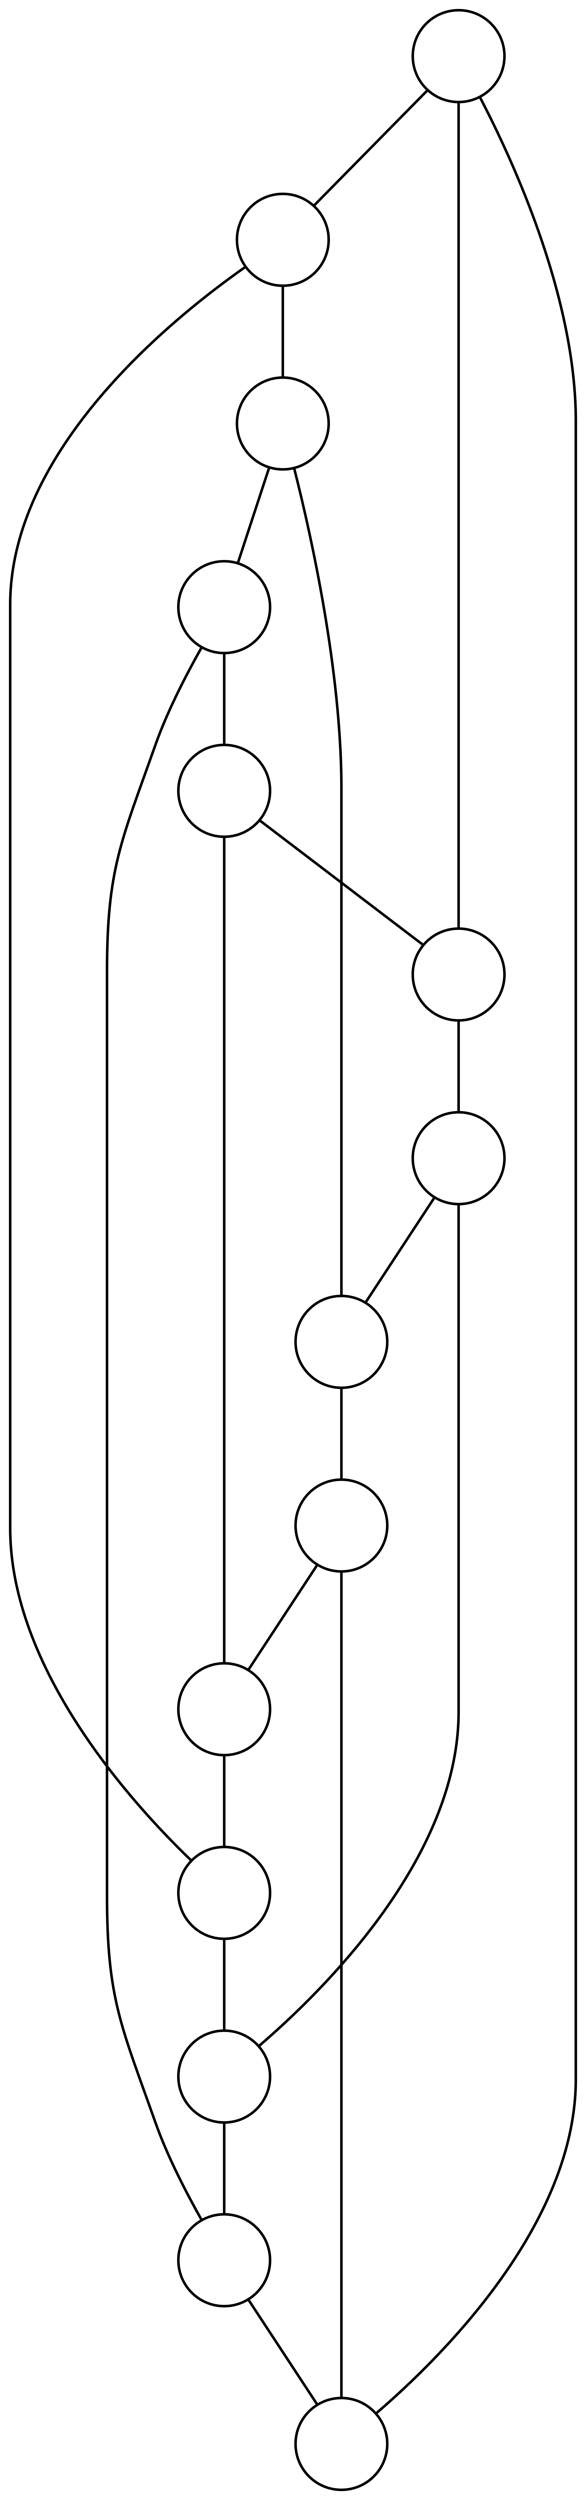 <?xml version="1.0" encoding="UTF-8" standalone="no"?>
<!DOCTYPE svg PUBLIC "-//W3C//DTD SVG 1.1//EN"
 "http://www.w3.org/Graphics/SVG/1.1/DTD/svg11.dtd">
<!-- Generated by graphviz version 2.38.0 (20140413.2041)
 -->
<!-- Title: Heawood Pages: 1 -->
<svg width="230pt" height="980pt"
 viewBox="0.00 0.00 230.00 980.00" xmlns="http://www.w3.org/2000/svg" xmlns:xlink="http://www.w3.org/1999/xlink">
<g id="graph0" class="graph" transform="scale(1 1) rotate(0) translate(4 976)">
<title>Heawood</title>
<polygon fill="white" stroke="none" points="-4,4 -4,-976 226,-976 226,4 -4,4"/>
<!-- 0 -->
<g id="node1" class="node"><title>0</title>
<ellipse fill="none" stroke="black" cx="176" cy="-954" rx="18" ry="18"/>
</g>
<!-- 1 -->
<g id="node2" class="node"><title>1</title>
<ellipse fill="none" stroke="black" cx="107" cy="-882" rx="18" ry="18"/>
</g>
<!-- 0&#45;&#45;1 -->
<g id="edge1" class="edge"><title>0&#45;&#45;1</title>
<path fill="none" stroke="black" d="M163.664,-940.485C151.105,-927.744 131.75,-908.108 119.229,-895.406"/>
</g>
<!-- 5 -->
<g id="node6" class="node"><title>5</title>
<ellipse fill="none" stroke="black" cx="176" cy="-594" rx="18" ry="18"/>
</g>
<!-- 0&#45;&#45;5 -->
<g id="edge15" class="edge"><title>0&#45;&#45;5</title>
<path fill="none" stroke="black" d="M176,-935.951C176,-909.292 176,-856.115 176,-811 176,-811 176,-811 176,-737 176,-691.885 176,-638.708 176,-612.049"/>
</g>
<!-- 2 -->
<g id="node3" class="node"><title>2</title>
<ellipse fill="none" stroke="black" cx="107" cy="-810" rx="18" ry="18"/>
</g>
<!-- 1&#45;&#45;2 -->
<g id="edge2" class="edge"><title>1&#45;&#45;2</title>
<path fill="none" stroke="black" d="M107,-863.697C107,-852.846 107,-838.917 107,-828.104"/>
</g>
<!-- 3 -->
<g id="node4" class="node"><title>3</title>
<ellipse fill="none" stroke="black" cx="84" cy="-738" rx="18" ry="18"/>
</g>
<!-- 2&#45;&#45;3 -->
<g id="edge3" class="edge"><title>2&#45;&#45;3</title>
<path fill="none" stroke="black" d="M101.666,-792.765C98.003,-781.618 93.156,-766.865 89.465,-755.633"/>
</g>
<!-- 7 -->
<g id="node8" class="node"><title>7</title>
<ellipse fill="none" stroke="black" cx="130" cy="-450" rx="18" ry="18"/>
</g>
<!-- 2&#45;&#45;7 -->
<g id="edge16" class="edge"><title>2&#45;&#45;7</title>
<path fill="none" stroke="black" d="M111.435,-792.526C118.118,-766.206 130,-712.952 130,-667 130,-667 130,-667 130,-593 130,-547.885 130,-494.708 130,-468.049"/>
</g>
<!-- 4 -->
<g id="node5" class="node"><title>4</title>
<ellipse fill="none" stroke="black" cx="84" cy="-666" rx="18" ry="18"/>
</g>
<!-- 3&#45;&#45;4 -->
<g id="edge4" class="edge"><title>3&#45;&#45;4</title>
<path fill="none" stroke="black" d="M84,-719.697C84,-708.846 84,-694.917 84,-684.104"/>
</g>
<!-- 4&#45;&#45;5 -->
<g id="edge5" class="edge"><title>4&#45;&#45;5</title>
<path fill="none" stroke="black" d="M97.973,-654.369C115.265,-641.212 144.543,-618.934 161.896,-605.732"/>
</g>
<!-- 9 -->
<g id="node10" class="node"><title>9</title>
<ellipse fill="none" stroke="black" cx="84" cy="-306" rx="18" ry="18"/>
</g>
<!-- 4&#45;&#45;9 -->
<g id="edge17" class="edge"><title>4&#45;&#45;9</title>
<path fill="none" stroke="black" d="M84,-647.951C84,-621.292 84,-568.115 84,-523 84,-523 84,-523 84,-449 84,-403.885 84,-350.708 84,-324.049"/>
</g>
<!-- 6 -->
<g id="node7" class="node"><title>6</title>
<ellipse fill="none" stroke="black" cx="176" cy="-522" rx="18" ry="18"/>
</g>
<!-- 5&#45;&#45;6 -->
<g id="edge6" class="edge"><title>5&#45;&#45;6</title>
<path fill="none" stroke="black" d="M176,-575.697C176,-564.846 176,-550.917 176,-540.104"/>
</g>
<!-- 6&#45;&#45;7 -->
<g id="edge7" class="edge"><title>6&#45;&#45;7</title>
<path fill="none" stroke="black" d="M166.469,-506.496C158.574,-494.482 147.41,-477.494 139.519,-465.485"/>
</g>
<!-- 11 -->
<g id="node12" class="node"><title>11</title>
<ellipse fill="none" stroke="black" cx="84" cy="-162" rx="18" ry="18"/>
</g>
<!-- 6&#45;&#45;11 -->
<g id="edge18" class="edge"><title>6&#45;&#45;11</title>
<path fill="none" stroke="black" d="M176,-503.951C176,-477.292 176,-424.115 176,-379 176,-379 176,-379 176,-305 176,-248.013 123.166,-195.849 97.575,-173.925"/>
</g>
<!-- 8 -->
<g id="node9" class="node"><title>8</title>
<ellipse fill="none" stroke="black" cx="130" cy="-378" rx="18" ry="18"/>
</g>
<!-- 7&#45;&#45;8 -->
<g id="edge8" class="edge"><title>7&#45;&#45;8</title>
<path fill="none" stroke="black" d="M130,-431.697C130,-420.846 130,-406.917 130,-396.104"/>
</g>
<!-- 8&#45;&#45;9 -->
<g id="edge9" class="edge"><title>8&#45;&#45;9</title>
<path fill="none" stroke="black" d="M120.469,-362.496C112.574,-350.482 101.41,-333.494 93.519,-321.485"/>
</g>
<!-- 13 -->
<g id="node14" class="node"><title>13</title>
<ellipse fill="none" stroke="black" cx="130" cy="-18" rx="18" ry="18"/>
</g>
<!-- 8&#45;&#45;13 -->
<g id="edge19" class="edge"><title>8&#45;&#45;13</title>
<path fill="none" stroke="black" d="M130,-359.951C130,-333.292 130,-280.115 130,-235 130,-235 130,-235 130,-161 130,-115.885 130,-62.708 130,-36.049"/>
</g>
<!-- 10 -->
<g id="node11" class="node"><title>10</title>
<ellipse fill="none" stroke="black" cx="84" cy="-234" rx="18" ry="18"/>
</g>
<!-- 9&#45;&#45;10 -->
<g id="edge10" class="edge"><title>9&#45;&#45;10</title>
<path fill="none" stroke="black" d="M84,-287.697C84,-276.846 84,-262.917 84,-252.104"/>
</g>
<!-- 10&#45;&#45;1 -->
<g id="edge20" class="edge"><title>10&#45;&#45;1</title>
<path fill="none" stroke="black" d="M70.875,-246.876C47.25,-269.628 0,-322.005 0,-377 0,-739 0,-739 0,-739 0,-799.502 62.721,-850.598 92.122,-871.226"/>
</g>
<!-- 10&#45;&#45;11 -->
<g id="edge11" class="edge"><title>10&#45;&#45;11</title>
<path fill="none" stroke="black" d="M84,-215.697C84,-204.846 84,-190.917 84,-180.104"/>
</g>
<!-- 12 -->
<g id="node13" class="node"><title>12</title>
<ellipse fill="none" stroke="black" cx="84" cy="-90" rx="18" ry="18"/>
</g>
<!-- 11&#45;&#45;12 -->
<g id="edge12" class="edge"><title>11&#45;&#45;12</title>
<path fill="none" stroke="black" d="M84,-143.697C84,-132.846 84,-118.917 84,-108.104"/>
</g>
<!-- 12&#45;&#45;3 -->
<g id="edge21" class="edge"><title>12&#45;&#45;3</title>
<path fill="none" stroke="black" d="M75.114,-105.84C69.236,-116.217 61.762,-130.569 57,-144 43.483,-182.121 38,-192.553 38,-233 38,-595 38,-595 38,-595 38,-635.447 43.483,-645.879 57,-684 61.762,-697.431 69.236,-711.783 75.114,-722.16"/>
</g>
<!-- 12&#45;&#45;13 -->
<g id="edge13" class="edge"><title>12&#45;&#45;13</title>
<path fill="none" stroke="black" d="M93.531,-74.496C101.426,-62.482 112.59,-45.494 120.481,-33.486"/>
</g>
<!-- 13&#45;&#45;0 -->
<g id="edge14" class="edge"><title>13&#45;&#45;0</title>
<path fill="none" stroke="black" d="M143.575,-29.925C169.166,-51.849 222,-104.013 222,-161 222,-811 222,-811 222,-811 222,-859.2 197.717,-912.32 184.437,-937.766"/>
</g>
</g>
</svg>
